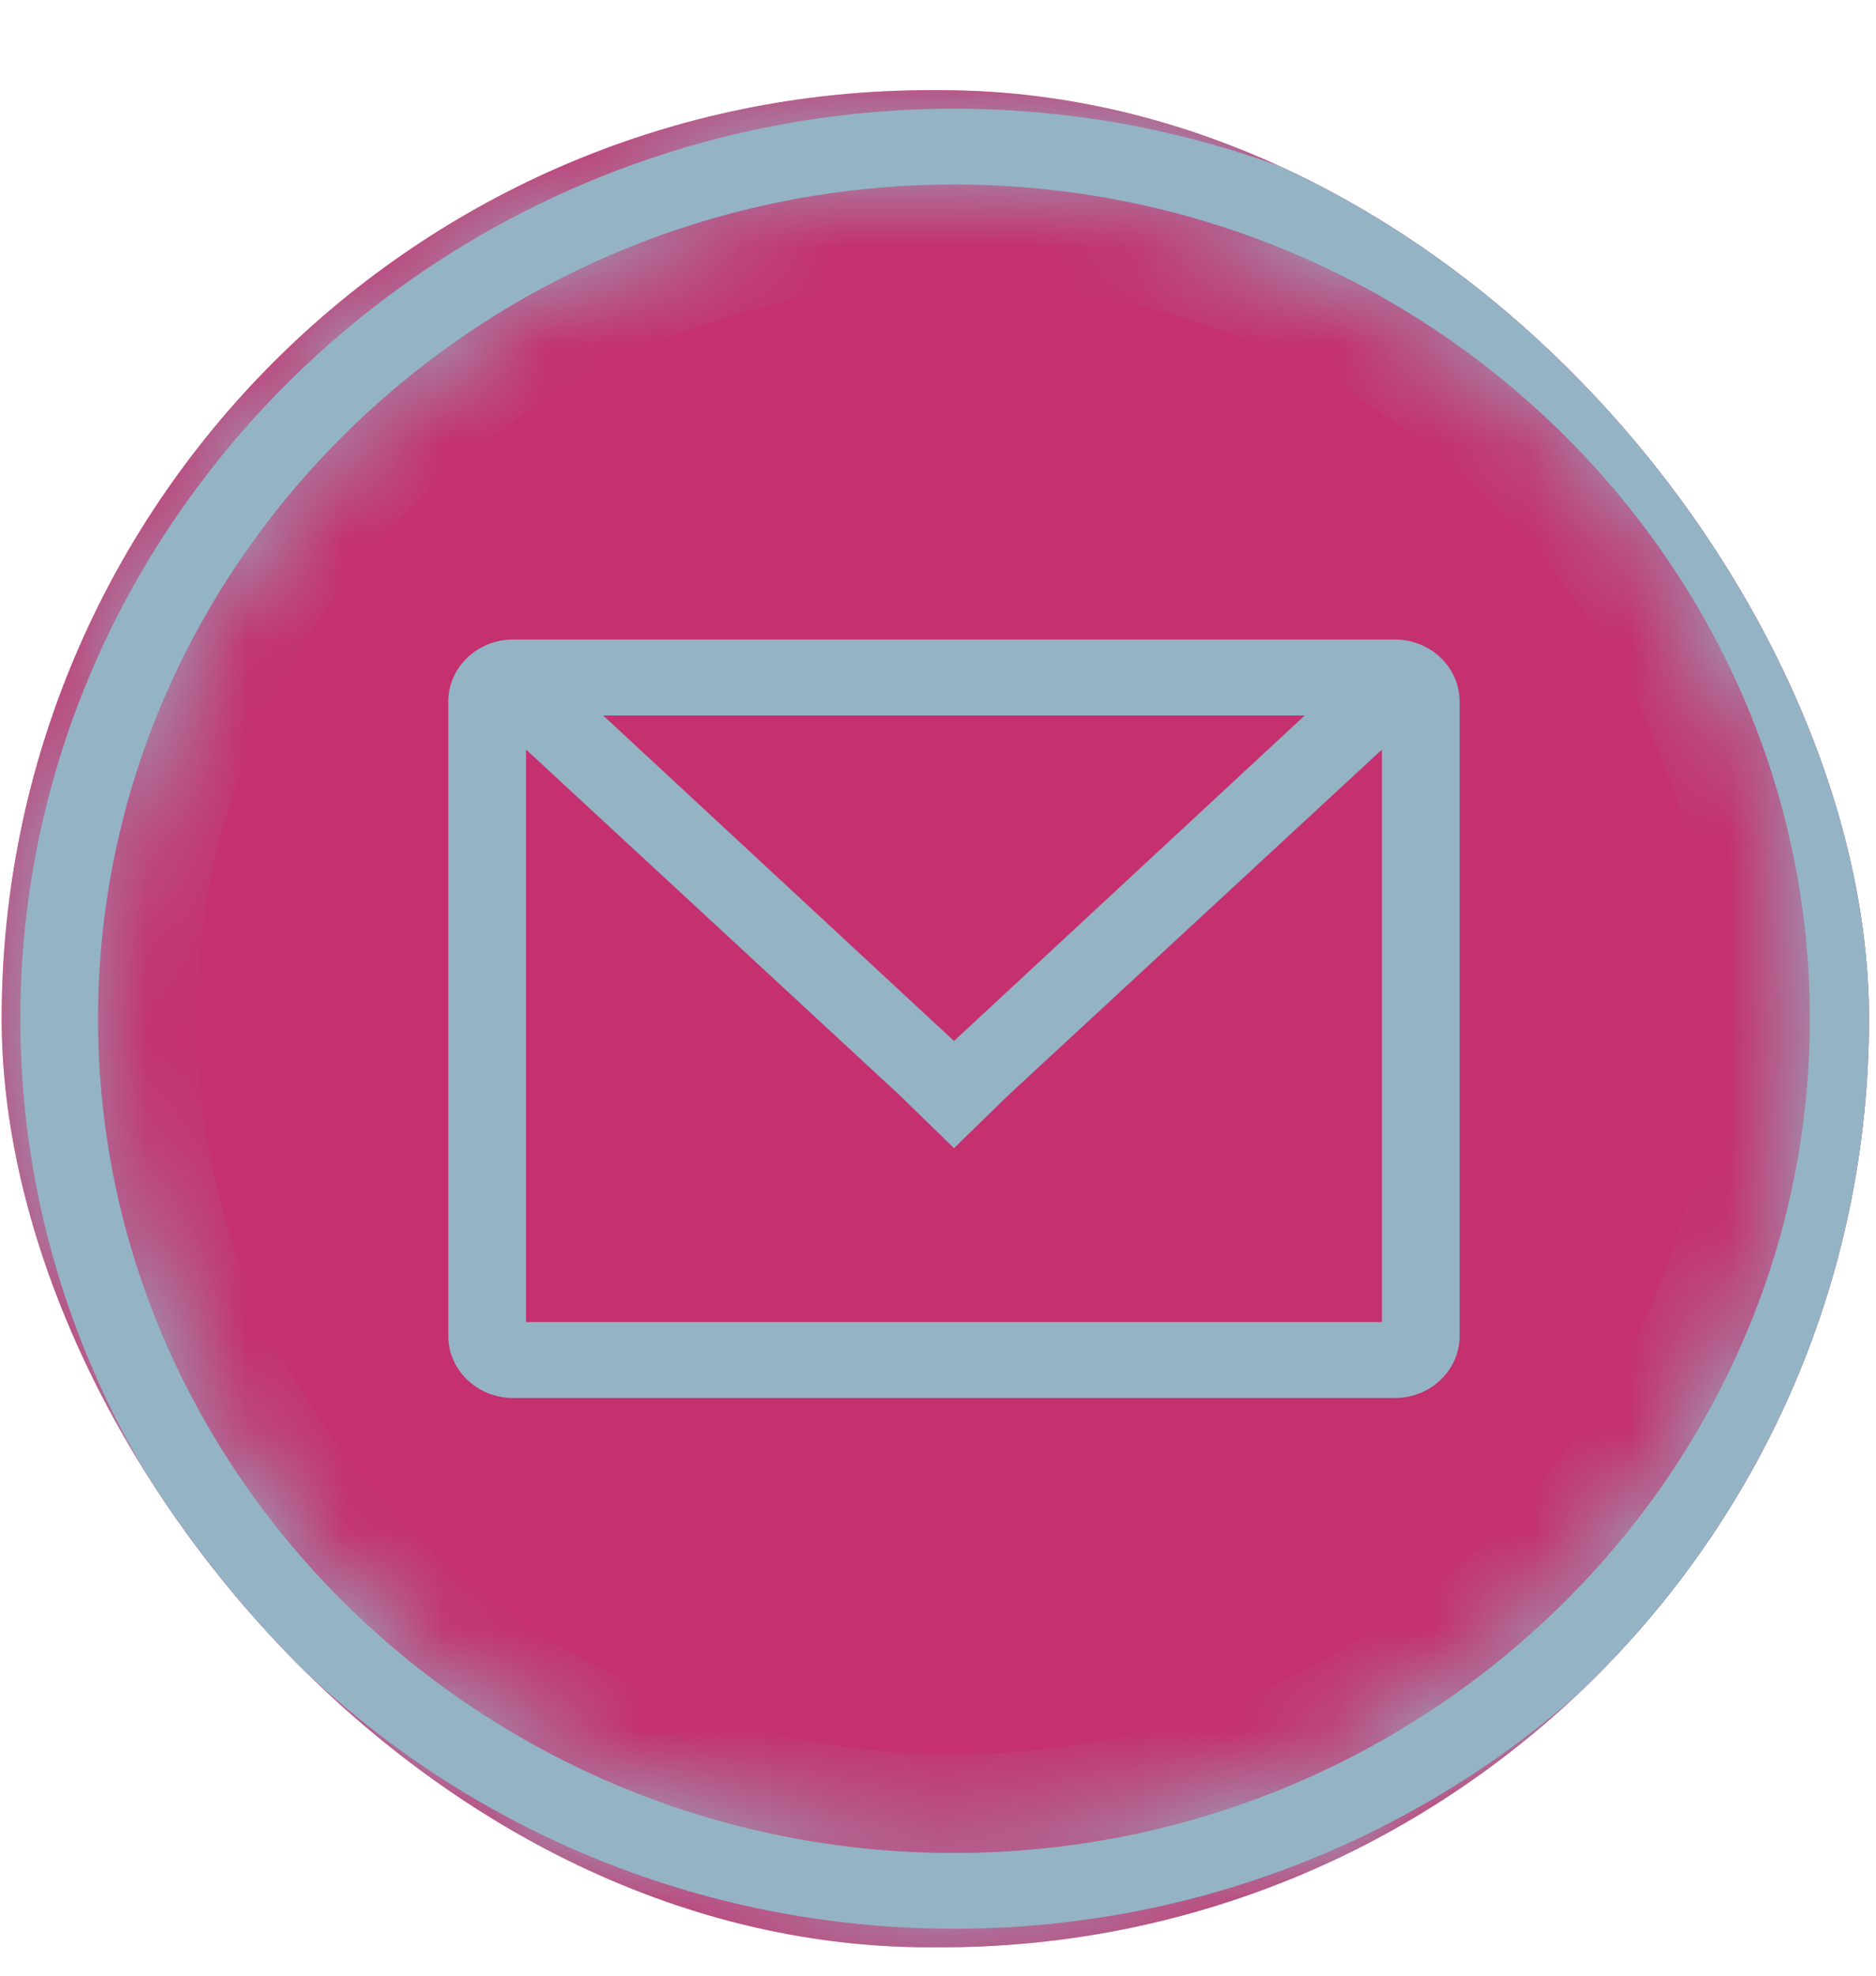 <svg width="19" height="20" viewBox="0 0 19 20" fill="none" xmlns="http://www.w3.org/2000/svg">
<g clip-path="url(#clip0_104_261)">
<rect x="0.017" y="0.913" width="18.912" height="18.8" rx="9.4" fill="#C4316E"/>
<mask id="path-2-inside-1_104_261" fill="white">
<path d="M9.662 1.101C4.461 1.101 0.206 5.246 0.206 10.313C0.206 15.379 4.461 19.525 9.662 19.525C14.862 19.525 19.117 15.379 19.117 10.313C19.117 5.246 14.862 1.101 9.662 1.101ZM9.662 18.758C4.893 18.758 0.993 14.956 0.993 10.313C0.993 5.669 4.893 1.868 9.662 1.868C14.43 1.868 18.33 5.669 18.33 10.313C18.33 14.956 14.43 18.758 9.662 18.758Z"/>
</mask>
<path d="M9.662 1.101C4.461 1.101 0.206 5.246 0.206 10.313C0.206 15.379 4.461 19.525 9.662 19.525C14.862 19.525 19.117 15.379 19.117 10.313C19.117 5.246 14.862 1.101 9.662 1.101ZM9.662 18.758C4.893 18.758 0.993 14.956 0.993 10.313C0.993 5.669 4.893 1.868 9.662 1.868C14.43 1.868 18.33 5.669 18.33 10.313C18.33 14.956 14.43 18.758 9.662 18.758Z" fill="#94B3C5"/>
<path d="M9.662 0.101C3.934 0.101 -0.794 4.669 -0.794 10.313H1.206C1.206 5.823 4.989 2.101 9.662 2.101V0.101ZM-0.794 10.313C-0.794 15.956 3.934 20.525 9.662 20.525V18.525C4.989 18.525 1.206 14.803 1.206 10.313H-0.794ZM9.662 20.525C15.39 20.525 20.117 15.956 20.117 10.313H18.117C18.117 14.803 14.335 18.525 9.662 18.525V20.525ZM20.117 10.313C20.117 4.669 15.39 0.101 9.662 0.101V2.101C14.335 2.101 18.117 5.823 18.117 10.313H20.117ZM9.662 17.758C5.421 17.758 1.993 14.38 1.993 10.313H-0.007C-0.007 15.533 4.366 19.758 9.662 19.758V17.758ZM1.993 10.313C1.993 6.246 5.421 2.868 9.662 2.868V0.868C4.366 0.868 -0.007 5.092 -0.007 10.313H1.993ZM9.662 2.868C13.902 2.868 17.33 6.246 17.33 10.313H19.33C19.33 5.092 14.958 0.868 9.662 0.868V2.868ZM17.33 10.313C17.33 14.38 13.902 17.758 9.662 17.758V19.758C14.958 19.758 19.33 15.533 19.33 10.313H17.33Z" fill="#94B3C5" mask="url(#path-2-inside-1_104_261)"/>
<path d="M14.127 6.474H5.196C4.834 6.474 4.54 6.756 4.54 7.102V13.524C4.54 13.87 4.834 14.152 5.196 14.152H14.127C14.49 14.152 14.783 13.87 14.783 13.524V7.102C14.783 6.756 14.49 6.474 14.127 6.474ZM13.214 7.243L9.662 10.538L6.109 7.243H13.214ZM13.996 13.383H5.328V7.588L9.104 11.08L9.662 11.623L10.22 11.08L13.996 7.588V13.383Z" fill="#94B3C5"/>
</g>
<defs>
<clipPath id="clip0_104_261">
<rect x="0.017" y="0.913" width="18.912" height="18.8" rx="9.4" fill="white"/>
</clipPath>
</defs>
</svg>
